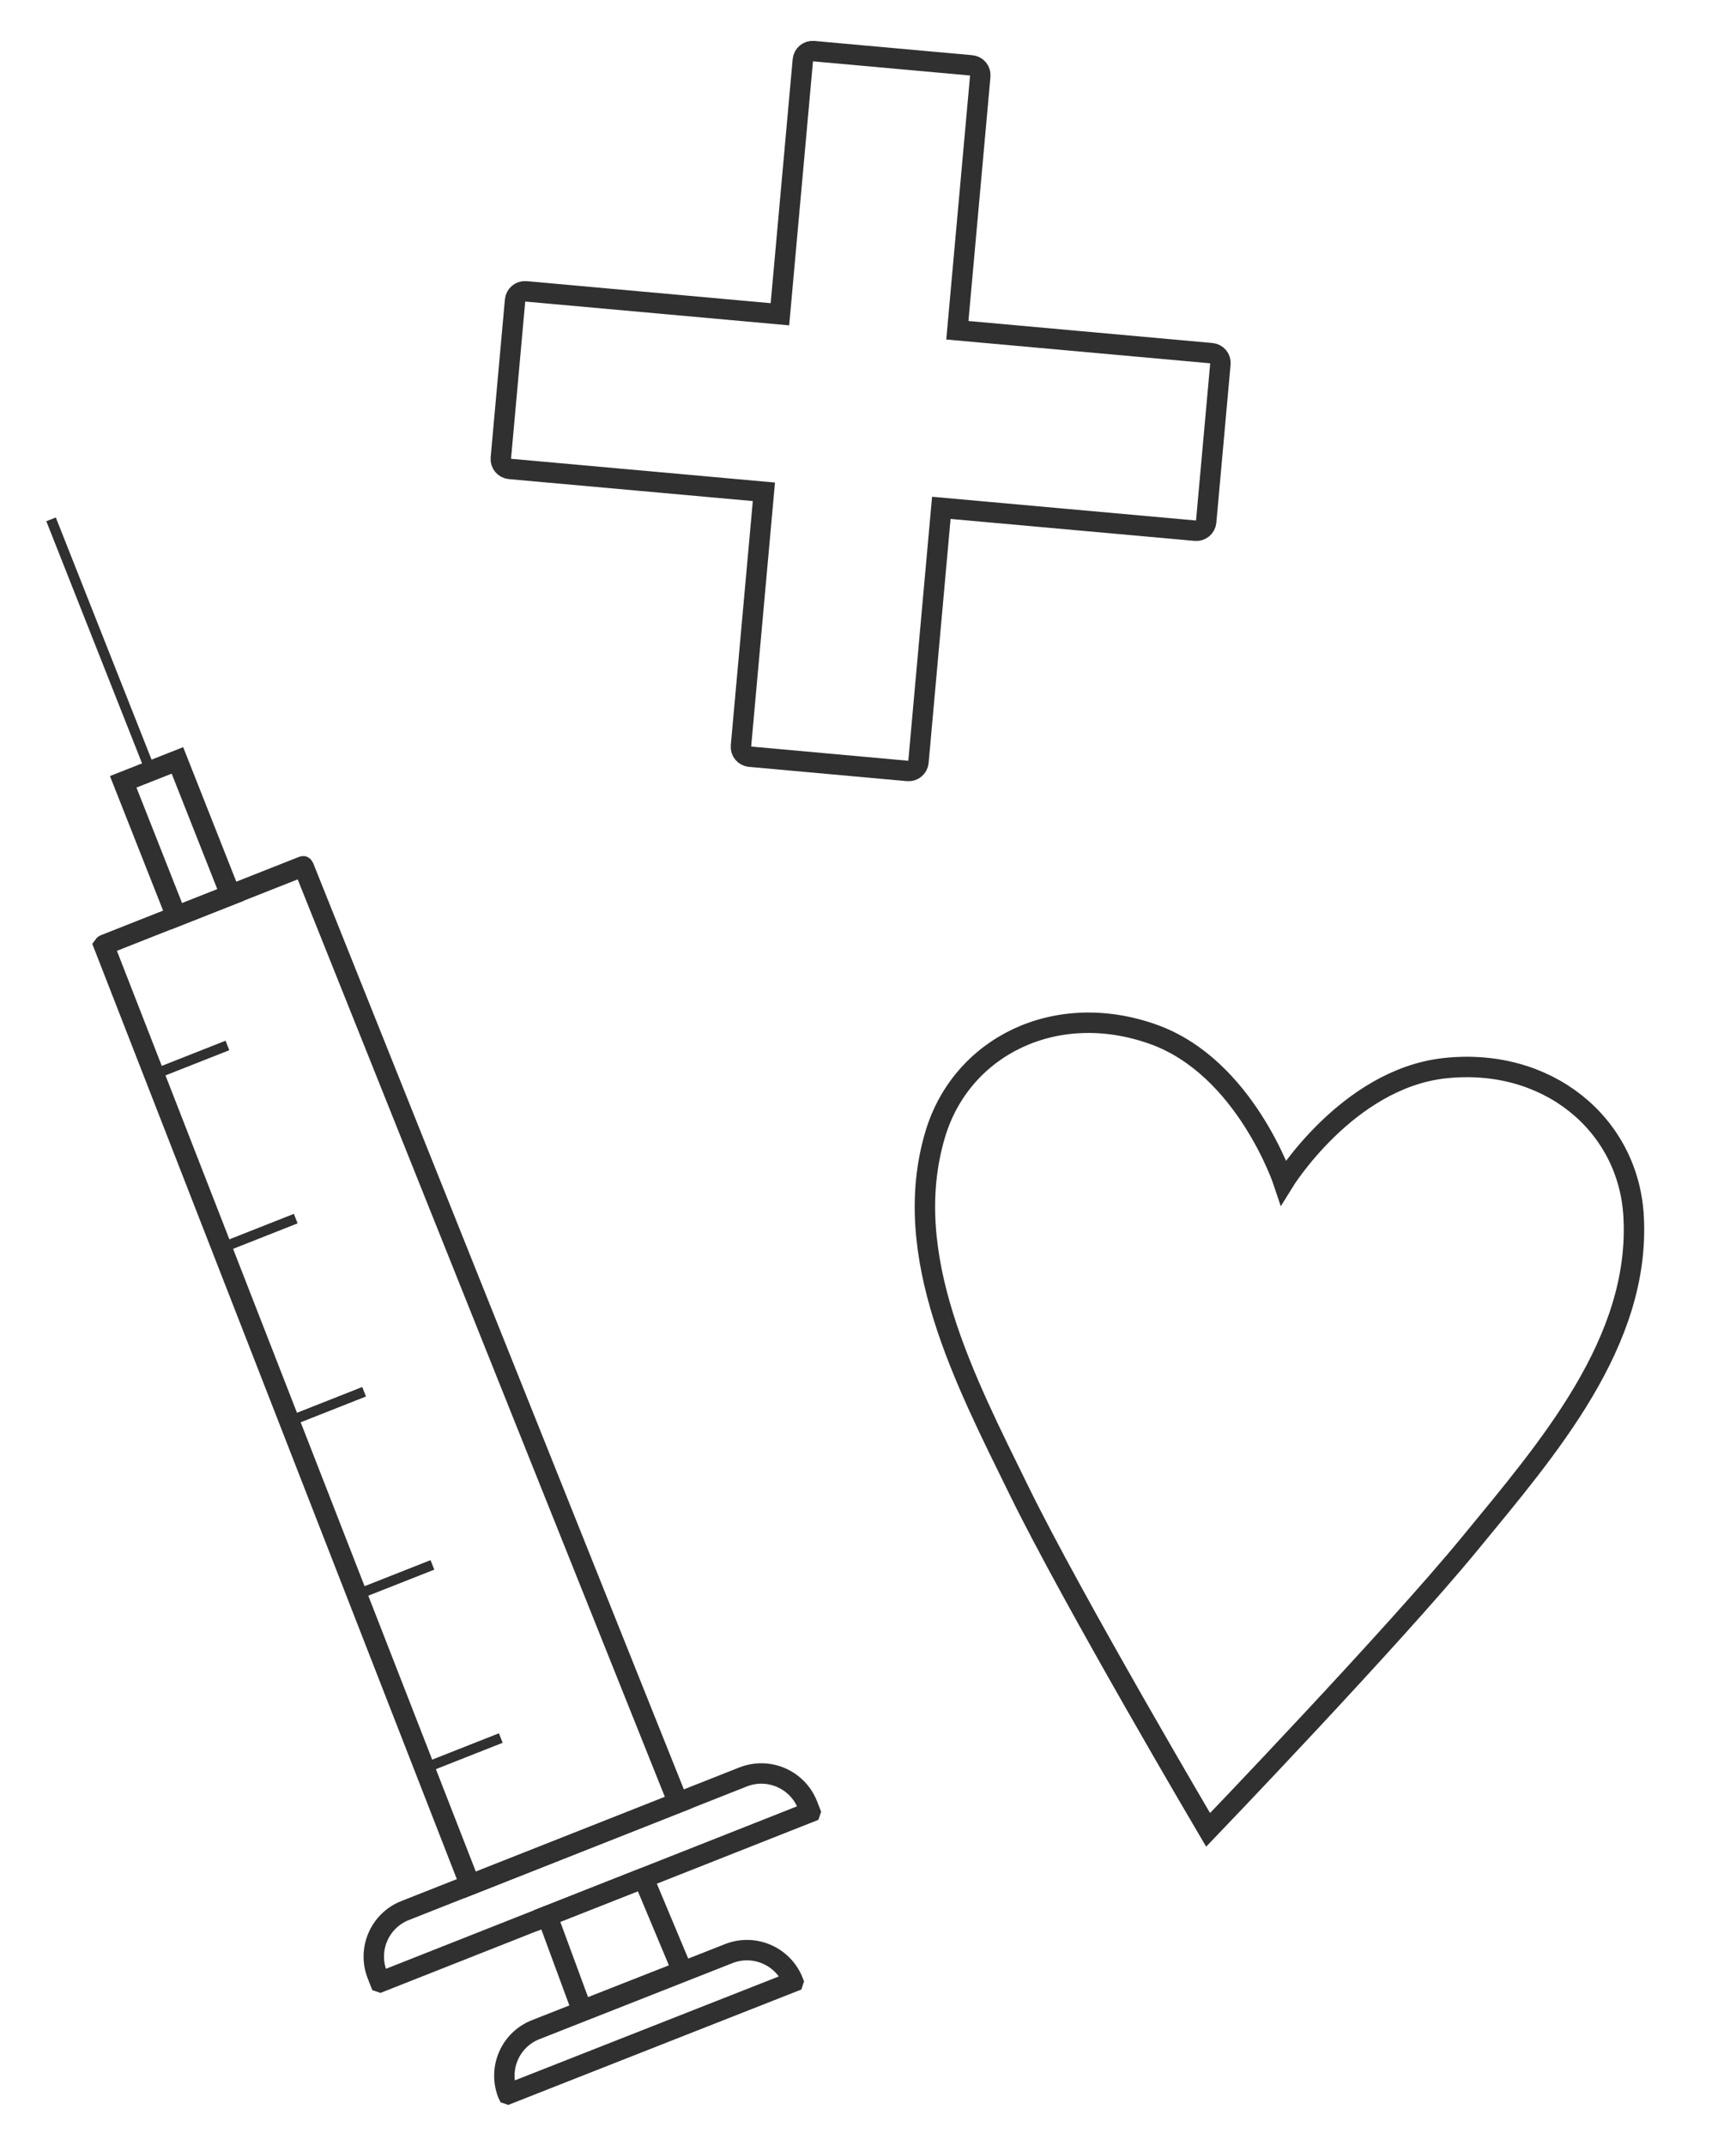 <svg width="34" height="42" viewBox="0 0 34 42" fill="none" xmlns="http://www.w3.org/2000/svg">
<path d="M2.045 18.498L5.927 16.964C5.935 16.96 5.943 16.96 5.944 16.963L13.282 35.294L9.206 36.904L2.033 18.508C2.033 18.508 2.038 18.501 2.045 18.498Z" stroke="#303030" stroke-width="0.4" stroke-miterlimit="10"/>
<path d="M7.933 37.407L14.553 34.791C15.052 34.594 15.617 34.838 15.815 35.338L15.869 35.476L15.868 35.479L7.447 38.806L7.444 38.805L7.389 38.665C7.192 38.167 7.436 37.603 7.933 37.407Z" stroke="#303030" stroke-width="0.4" stroke-miterlimit="10"/>
<path d="M10.725 37.511L12.595 36.774L12.602 36.772L13.364 38.59L11.4 39.362L10.718 37.513C10.718 37.513 10.814 37.475 10.725 37.51V37.511Z" stroke="#303030" stroke-width="0.4" stroke-miterlimit="10"/>
<path d="M10.491 39.739L14.274 38.249C14.773 38.053 15.338 38.298 15.535 38.798L15.534 38.801L9.95 40.999L9.947 40.998L9.946 40.996C9.75 40.498 9.993 39.934 10.491 39.739Z" stroke="#303030" stroke-width="0.4" stroke-miterlimit="10"/>
<path d="M23.729 6.915L18.75 6.466L19.199 1.488C19.209 1.383 19.13 1.289 19.025 1.28L15.932 1.001C15.827 0.991 15.733 1.07 15.724 1.175L15.275 6.153L10.297 5.704C10.191 5.694 10.098 5.773 10.088 5.878L9.809 8.971C9.799 9.078 9.877 9.171 9.983 9.181L14.961 9.629L14.512 14.607C14.502 14.712 14.581 14.807 14.686 14.815L17.779 15.095C17.884 15.104 17.979 15.026 17.988 14.921L18.436 9.943L23.414 10.391C23.52 10.401 23.613 10.322 23.623 10.217L23.902 7.124C23.913 7.018 23.834 6.925 23.729 6.915Z" stroke="#303030" stroke-width="0.4" stroke-miterlimit="10"/>
<path d="M3.454 17.942L4.516 17.523L3.475 14.888L2.413 15.307L3.454 17.942Z" stroke="#303030" stroke-width="0.4" stroke-miterlimit="10"/>
<path d="M3.017 21.036L4.454 20.469" stroke="#303030" stroke-width="0.2" stroke-miterlimit="10"/>
<path d="M4.356 24.426L5.792 23.859" stroke="#303030" stroke-width="0.2" stroke-miterlimit="10"/>
<path d="M5.695 27.816L7.131 27.249" stroke="#303030" stroke-width="0.2" stroke-miterlimit="10"/>
<path d="M7.032 31.206L8.469 30.639" stroke="#303030" stroke-width="0.2" stroke-miterlimit="10"/>
<path d="M8.371 34.596L9.808 34.029" stroke="#303030" stroke-width="0.2" stroke-miterlimit="10"/>
<path d="M2.949 15.096L1 10.168" stroke="#303030" stroke-width="0.2" stroke-miterlimit="10"/>
<path d="M31.994 23.802C31.888 22.008 30.303 20.691 28.287 20.915C26.384 21.127 25.139 23.147 25.139 23.147C25.139 23.147 24.391 20.894 22.588 20.251C20.678 19.569 18.832 20.486 18.317 22.208C17.608 24.58 18.909 27.042 19.959 29.186C21.008 31.33 23.661 35.827 23.661 35.827C23.661 35.827 27.277 32.061 28.792 30.215C30.306 28.37 32.139 26.274 31.994 23.802Z" stroke="#303030" stroke-width="0.4" stroke-miterlimit="10"/>
</svg>
